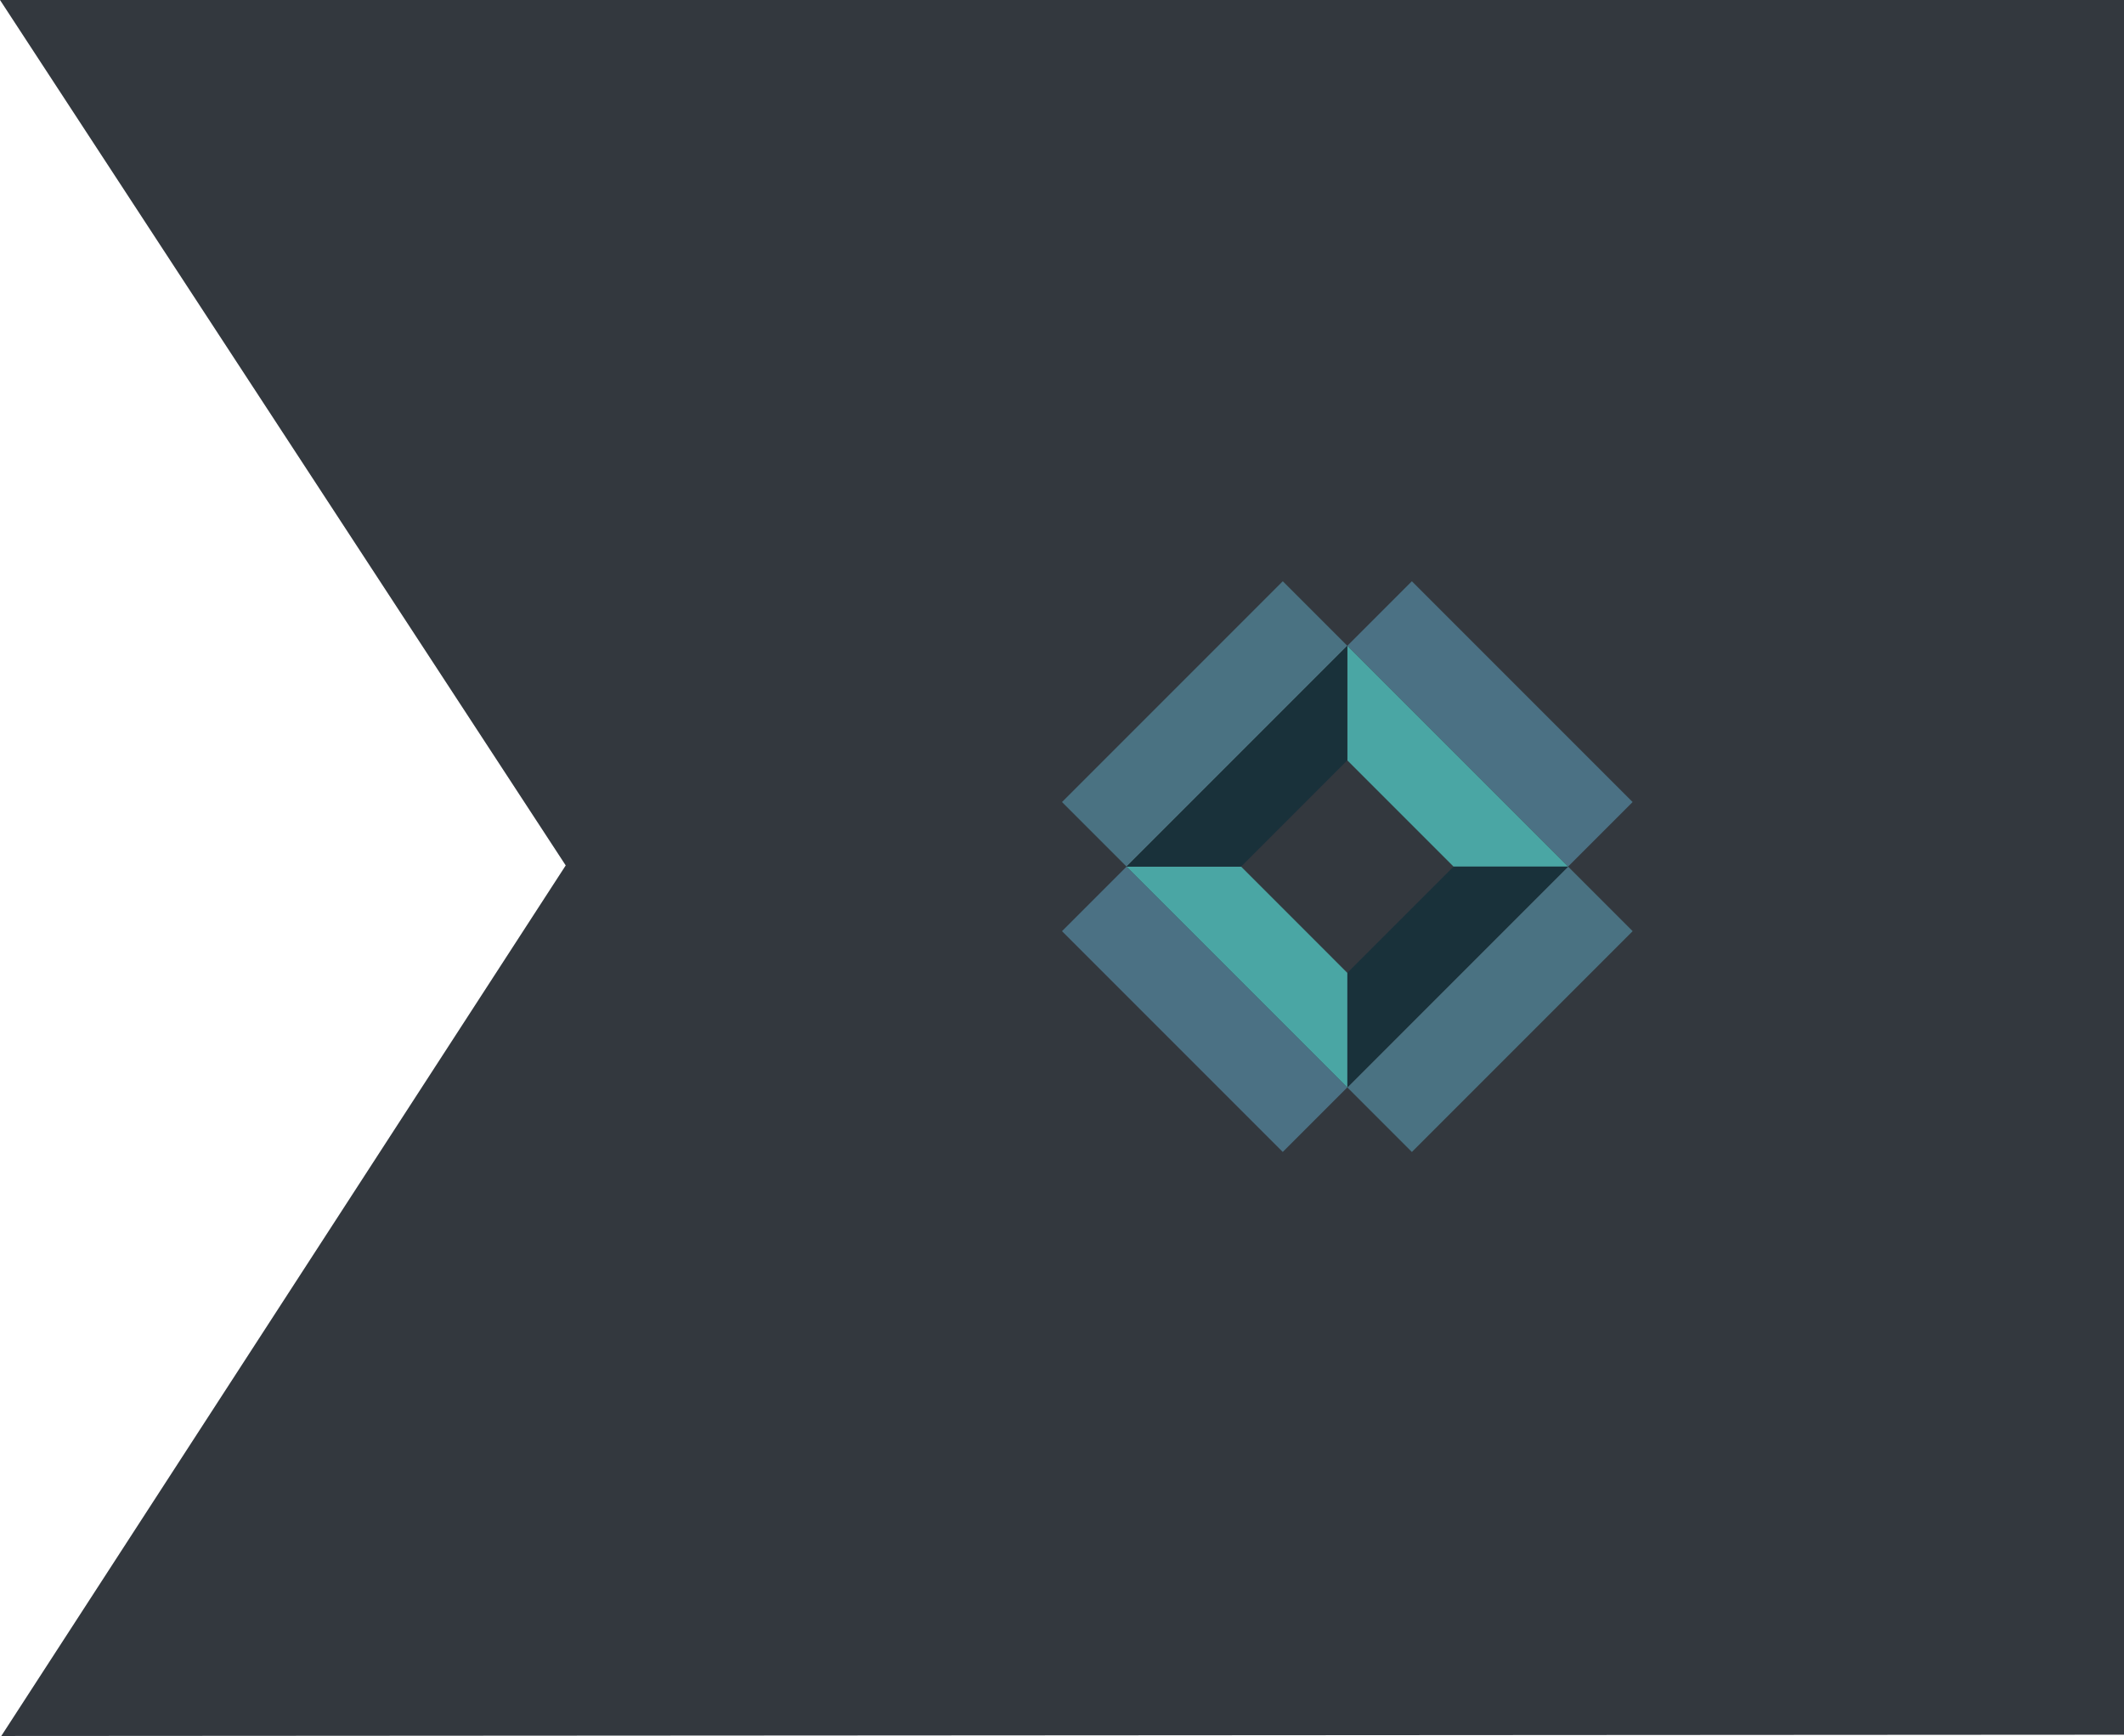 <svg width="826" height="675" viewBox="0 0 826 675" fill="none" xmlns="http://www.w3.org/2000/svg">
<path d="M220 336.5L0 0H826V674.5L0.5 675L220 336.5Z" fill="#33383E"/>
<path d="M549.058 226.004L523.961 251.101L609.808 336.949L634.906 311.851L549.058 226.004Z" fill="#4B7184"/>
<path d="M438.098 336.967L413 362.065L498.846 447.911L523.944 422.813L438.098 336.967Z" fill="#4B7184"/>
<path d="M609.82 336.963L523.961 422.822L549.062 447.923L634.921 362.064L609.82 336.963Z" fill="#4A7282"/>
<path d="M498.859 226L413 311.859L438.102 336.961L523.961 251.102L498.859 226Z" fill="#4A7282"/>
<path d="M523.961 251.102V295.65L565.272 336.963H609.818L523.961 251.102Z" fill="#4AA6A4"/>
<path d="M609.818 336.961H565.272L523.961 378.27V422.82L609.818 336.961Z" fill="#19313A"/>
<path d="M523.958 422.822V378.275L482.65 336.963H438.1L523.958 422.822Z" fill="#4AA6A4"/>
<path d="M438.098 336.963H482.641L523.956 295.65V251.102L438.098 336.963Z" fill="#19313A"/>
</svg>
